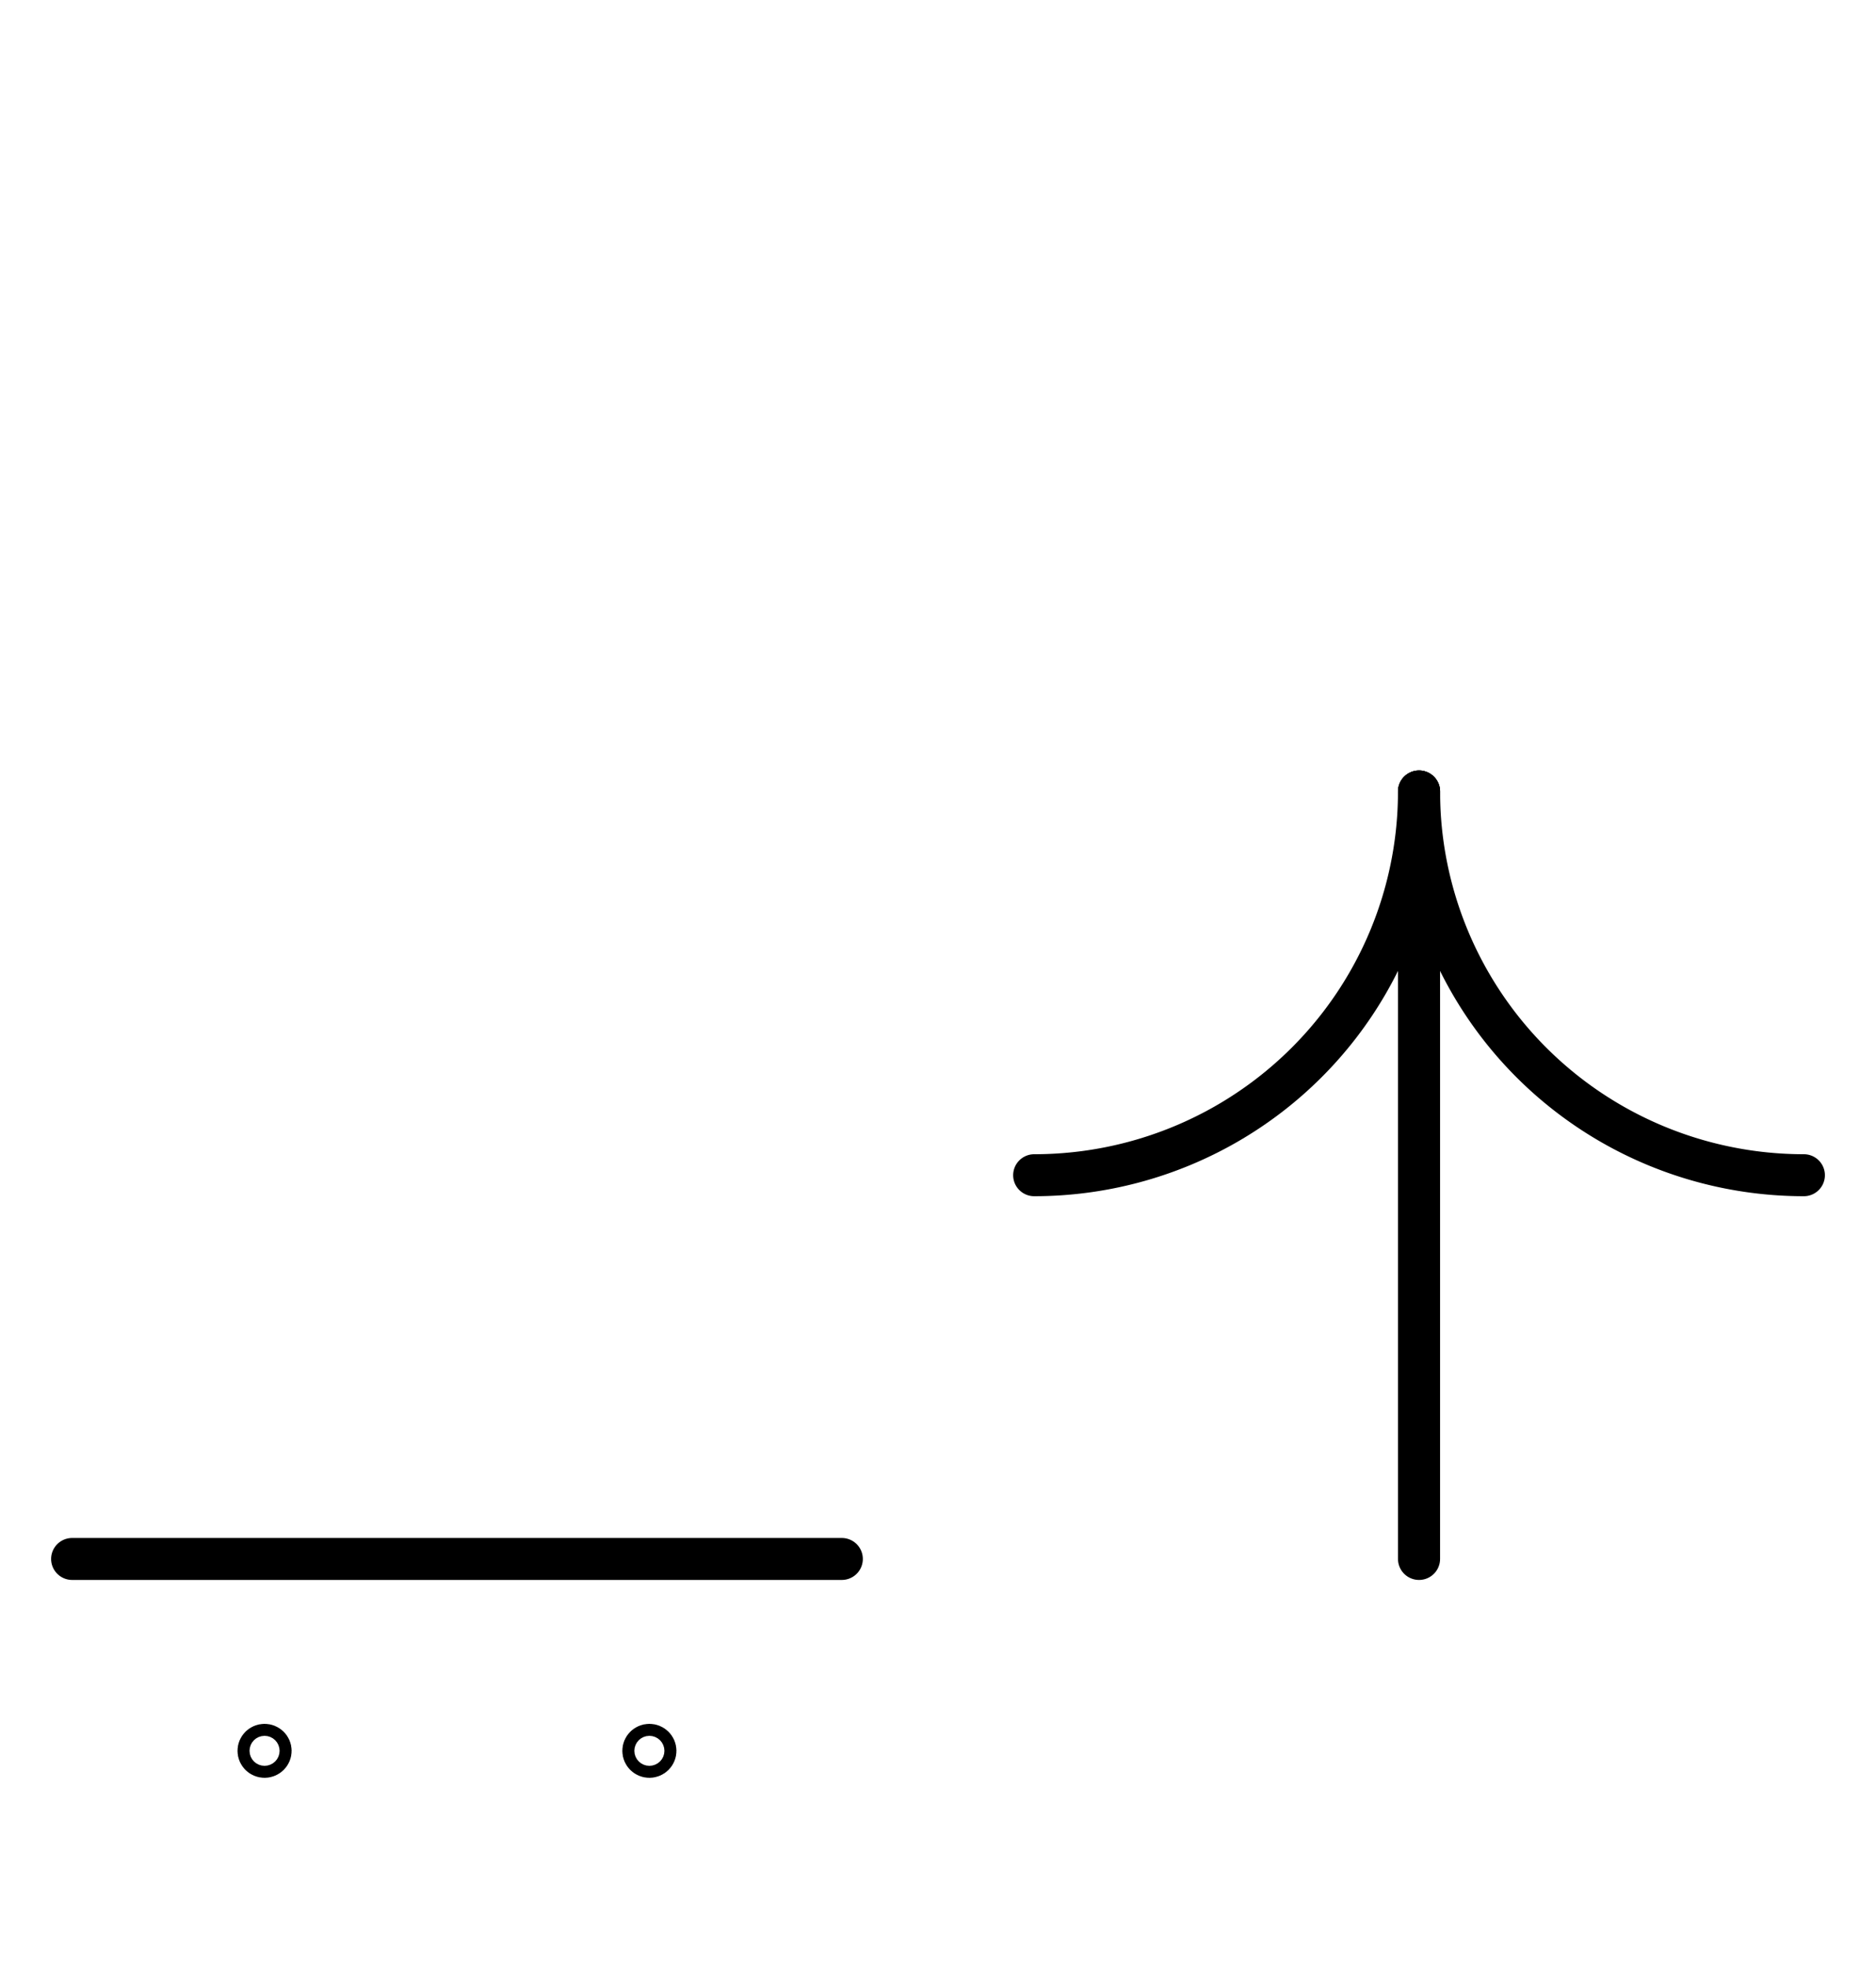<?xml version="1.0" encoding="UTF-8" standalone="no"?>
<!DOCTYPE svg PUBLIC "-//W3C//DTD SVG 1.0//EN" "http://www.w3.org/TR/2001/REC-SVG-20010904/DTD/svg10.dtd">
<svg xmlns="http://www.w3.org/2000/svg" xmlns:xlink="http://www.w3.org/1999/xlink" fill-rule="evenodd" height="4.542in" preserveAspectRatio="none" stroke-linecap="round" viewBox="0 0 312 328" width="4.333in">
<style type="text/css">
.brush0 { fill: rgb(255,255,255); }
.pen0 { stroke: rgb(0,0,0); stroke-width: 1; stroke-linejoin: round; }
.font0 { font-size: 11px; font-family: "MS Sans Serif"; }
.pen1 { stroke: rgb(0,0,0); stroke-width: 7; stroke-linejoin: round; }
.brush1 { fill: none; }
.font1 { font-weight: bold; font-size: 16px; font-family: System, sans-serif; }
</style>
<g>
<line class="pen1" fill="none" x1="12" x2="140" y1="260" y2="260"/>
<ellipse class="pen1 brush1" cx="44" cy="292" rx="1" ry="1"/>
<ellipse class="pen1 brush1" cx="108" cy="292" rx="1" ry="1"/>
<line class="pen1" fill="none" x1="236" x2="236" y1="132" y2="260"/>
<path class="pen1" d="M 236.0,132.0 A 64.0,64.0 0 0 0 300.0,196.0" fill="none"/>
<path class="pen1" d="M 172.0,196.0 A 64.0,64.0 0 0 0 236.0,132.0" fill="none"/>
</g>
</svg>
